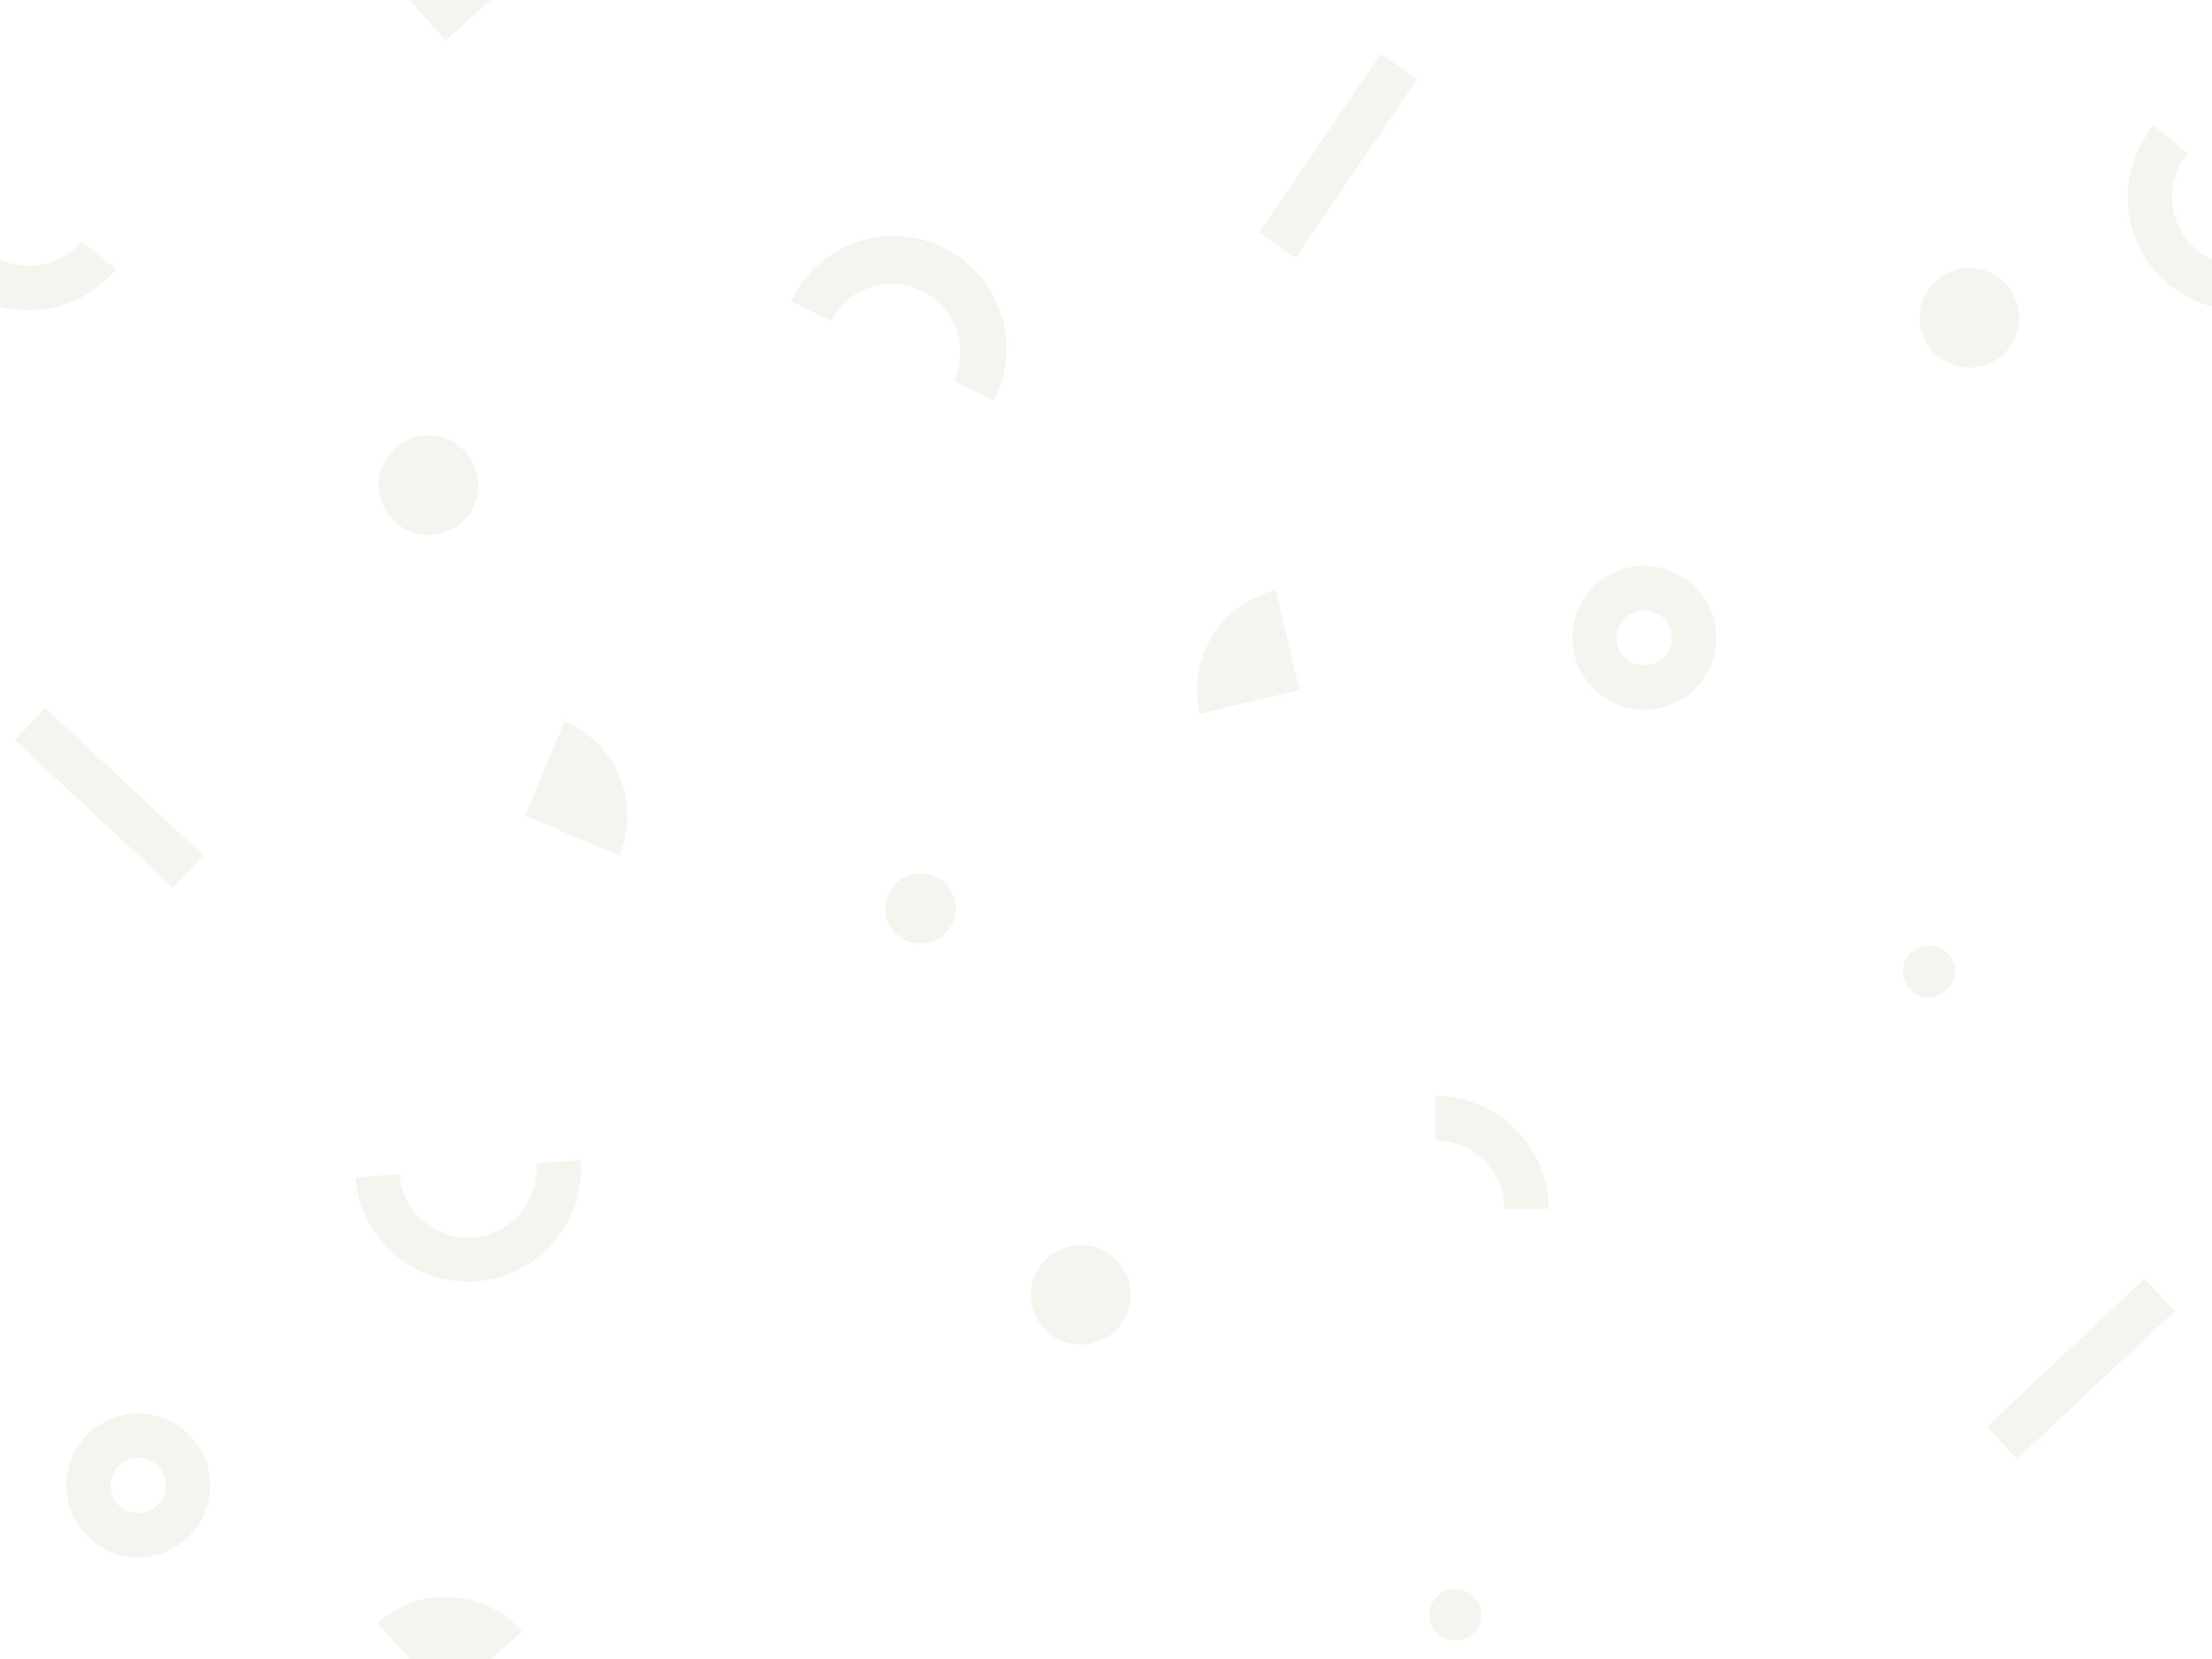 <svg  fill="rgba(76,109,12,0.07)" height="300px" width="400px" viewBox="0 0 400 300" preserveAspectRatio="none" xmlns="http://www.w3.org/2000/svg"><path d="M150.25,58l-7.2-3.5a20.42,20.42,0,1,1,36.71,17.88l-7.19-3.5A12.42,12.42,0,0,0,150.25,58ZM20.93,48.68l-6.17-5.1A12.41,12.41,0,0,1,0,46.94v8.48a20.6,20.6,0,0,0,5.17.67A20.38,20.38,0,0,0,20.93,48.68Zm376.35-3.43a12.43,12.43,0,0,1-1.67-17.48l-6.17-5.09a20.44,20.44,0,0,0,2.75,28.74,20.19,20.19,0,0,0,7.81,4V46.94A12.17,12.17,0,0,1,397.28,45.25Zm-137.62,153h-.09l0,8a12.43,12.43,0,0,1,12.47,12.37l8,0A20.44,20.44,0,0,0,259.66,198.2ZM97,210.39a12.41,12.41,0,0,1-20.45,10.38,12.28,12.28,0,0,1-4.3-8.47l-8,.62a20.44,20.44,0,0,0,20.34,18.84q.8,0,1.59-.06A20.43,20.43,0,0,0,105,209.77ZM227.69,42.08l6.62,4.5,22-32.33-6.62-4.5ZM36.75,154.67,8.15,128,2.7,133.84l28.59,26.68ZM359.28,258l5.48,5.83,28.51-26.77-5.47-5.83ZM310.33,115.33a13,13,0,1,1-13-13A13,13,0,0,1,310.33,115.33Zm-8,0a5,5,0,1,0-5,5A5,5,0,0,0,302.33,115.33ZM38,268.62a13,13,0,1,1-13-13A13,13,0,0,1,38,268.62Zm-8,0a5,5,0,1,0-5,5A5,5,0,0,0,30,268.62Zm165.45-43.47a9,9,0,1,0,9,9A9,9,0,0,0,195.47,225.15ZM365.14,57.48a9,9,0,1,0-9,9A9,9,0,0,0,365.14,57.48ZM172.83,164.26a6.36,6.36,0,1,0-6.36,6.36A6.37,6.37,0,0,0,172.83,164.26Zm176,6.73a4.69,4.69,0,1,0,4.68,4.69A4.69,4.69,0,0,0,348.8,171ZM263.15,287.32a4.68,4.68,0,1,0,4.68,4.68A4.67,4.67,0,0,0,263.15,287.32ZM77.47,96.73a9,9,0,1,0-9-9A9,9,0,0,0,77.47,96.73Zm24.63,33.69-7.16,17.09L112,154.68A18.54,18.54,0,0,0,102.1,130.42ZM217,129.1l18-4.37-4.37-18A18.52,18.52,0,0,0,217,129.1ZM88.76,0H74.07l6.51,7.3ZM68.25,293.46,74.07,300H88.76l5.65-5A18.54,18.54,0,0,0,68.25,293.46Z"/></svg>